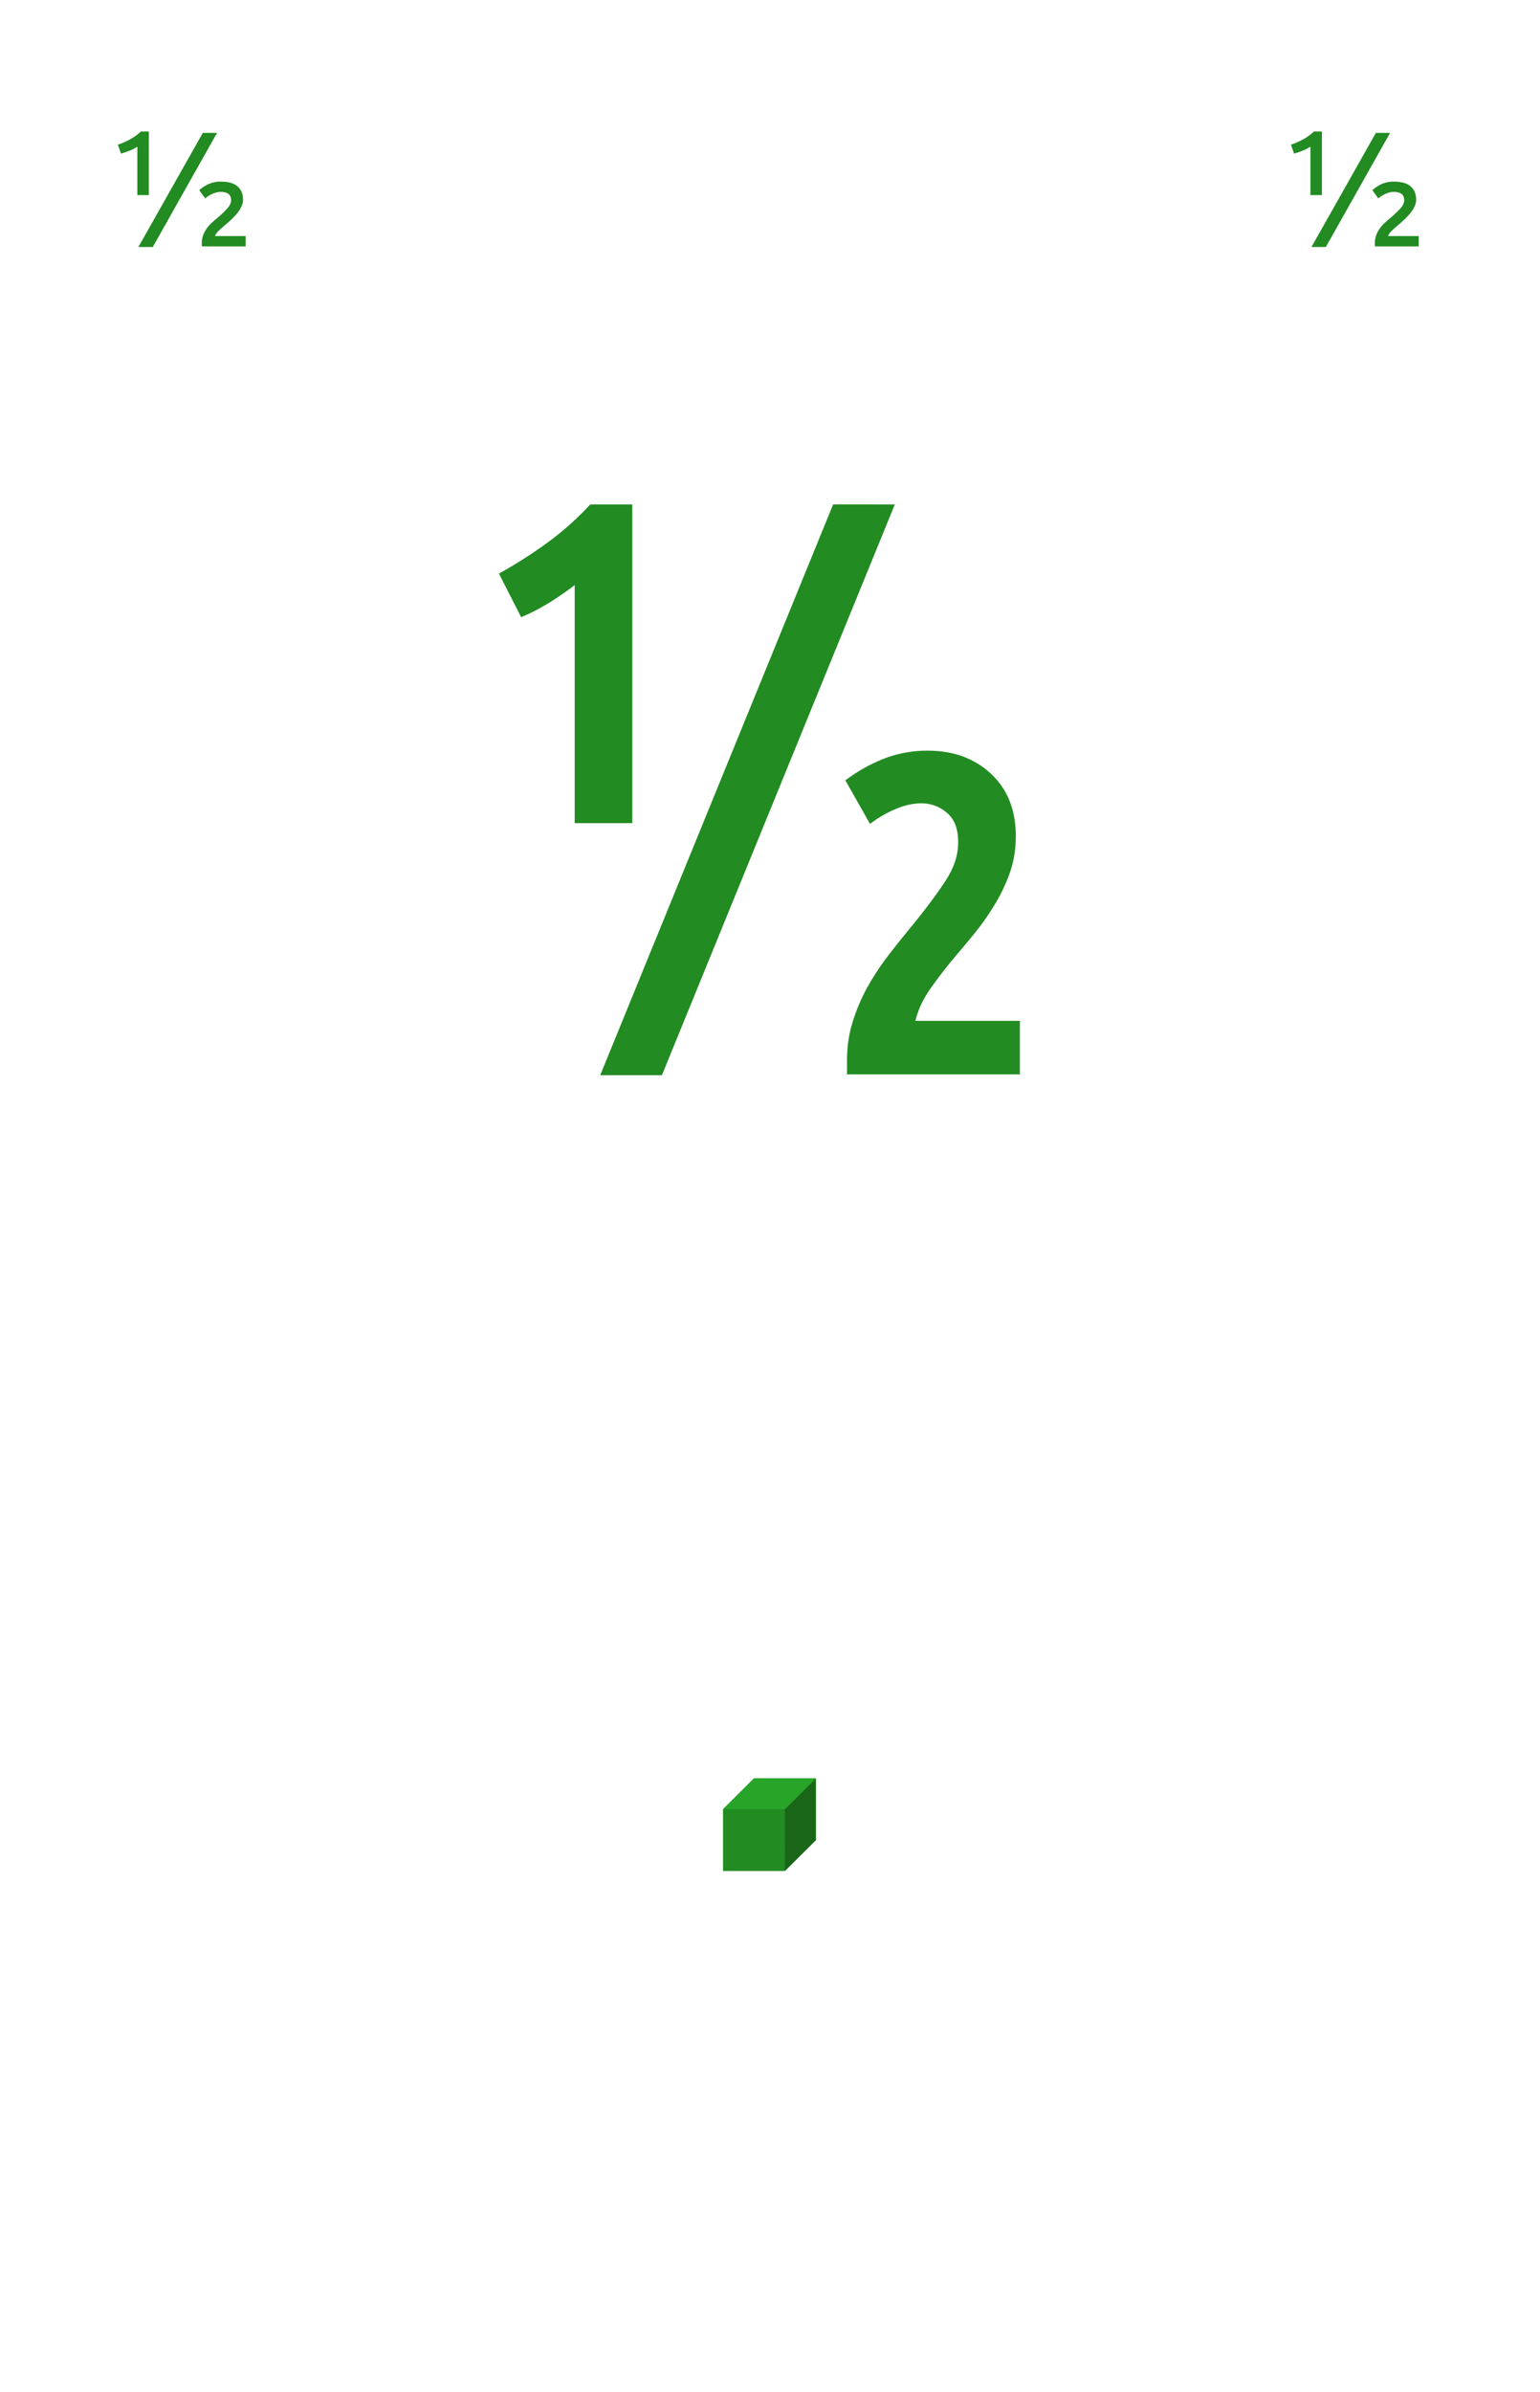 <svg xmlns="http://www.w3.org/2000/svg" xmlns:xlink="http://www.w3.org/1999/xlink" width="212.16" height="329.28" viewBox="0 0 159.12 246.96"><defs><symbol overflow="visible" id="a"><path d="M2.031-5.828h.672L.672.75H0zm0 0"/></symbol><symbol overflow="visible" id="c"><path d="M.844-10.563a7.557 7.557 0 0 0 1.281-.562 4.986 4.986 0 0 0 1.094-.797h.828v6.563H2.859v-5c-.25.168-.539.312-.859.437a9.1 9.1 0 0 1-.828.281zm10.25-1.218L4.454 0H2.968l6.656-11.781zm2.687 6.906c0 .242-.058.477-.172.703a3.2 3.2 0 0 1-.421.672 7.45 7.45 0 0 1-.626.672c-.242.219-.496.445-.765.672-.2.168-.39.344-.578.531-.188.188-.297.355-.328.5h3.156v1.063H9.53c-.031-.376-.008-.704.078-.985.082-.289.207-.555.375-.797a4.09 4.09 0 0 1 .563-.656c.219-.195.445-.395.687-.594.383-.332.696-.633.938-.906.25-.281.375-.555.375-.828 0-.3-.094-.52-.281-.656-.188-.133-.45-.204-.782-.204-.187 0-.37.028-.546.079-.168.054-.32.117-.454.187a7.438 7.438 0 0 0-.375.219 1.857 1.857 0 0 0-.234.187l-.61-.843c.188-.196.473-.395.86-.594a3.026 3.026 0 0 1 1.36-.297c.78 0 1.359.168 1.734.5.375.324.562.781.562 1.375zm0 0"/></symbol><symbol overflow="visible" id="d"><path d="M2.203-51.781a48.552 48.552 0 0 0 4.938-3.14 30.556 30.556 0 0 0 4.5-4h4.343v32.905h-5.953v-24.578c-1.93 1.48-3.773 2.586-5.531 3.313zm40.906-7.14L19.047 0h-6.375l24.062-58.922zm12.5 34.265c0 1.367-.214 2.64-.64 3.828a17.666 17.666 0 0 1-1.625 3.36 26.883 26.883 0 0 1-2.125 2.984c-.762.93-1.48 1.789-2.157 2.578a47.266 47.266 0 0 0-2.312 3.031c-.73 1.043-1.234 2.133-1.516 3.266h10.797v5.53h-17.86V-1.53c0-1.469.212-2.852.642-4.157.425-1.312.96-2.53 1.609-3.656a28.626 28.626 0 0 1 2.219-3.281 142.69 142.69 0 0 1 2.422-3.016c1.468-1.812 2.597-3.343 3.39-4.593.8-1.25 1.203-2.524 1.203-3.828 0-1.364-.386-2.368-1.156-3.016a3.966 3.966 0 0 0-2.672-.985c-.855 0-1.75.204-2.687.61-.93.398-1.793.902-2.594 1.515L38-30.438c1.3-.968 2.645-1.718 4.031-2.25A12.283 12.283 0 0 1 46.5-33.5c2.664 0 4.848.797 6.547 2.39 1.707 1.587 2.562 3.735 2.562 6.454zm0 0"/></symbol><clipPath id="b"><path d="M0 0h159v246.75H0zm0 0"/></clipPath></defs><path fill="#fff" d="M0 0h159.12v246.96H0z"/><use xlink:href="#a" x="114.547" y="230"/><g clip-path="url(#b)"><path d="M0-493.5h159v25908.75H0zm0 0" fill="#fff"/></g><use xlink:href="#c" x="11.332" y="25.5" fill="#228b22"/><use xlink:href="#c" x="132.539" y="25.5" fill="#228b22"/><use xlink:href="#d" x="49.348" y="111" fill="#228b22"/><path d="M74.703 186.79l3.2-3.188h6.394v6.375l-3.2 3.187h-6.394zm0 0" fill="#228b22"/><path d="M81.098 186.79l3.199-3.188v6.375l-3.2 3.187zm0 0" fill="#196619"/><path d="M74.703 186.79l3.2-3.188h6.394l-3.2 3.187zm0 0" fill="#28a428"/></svg>